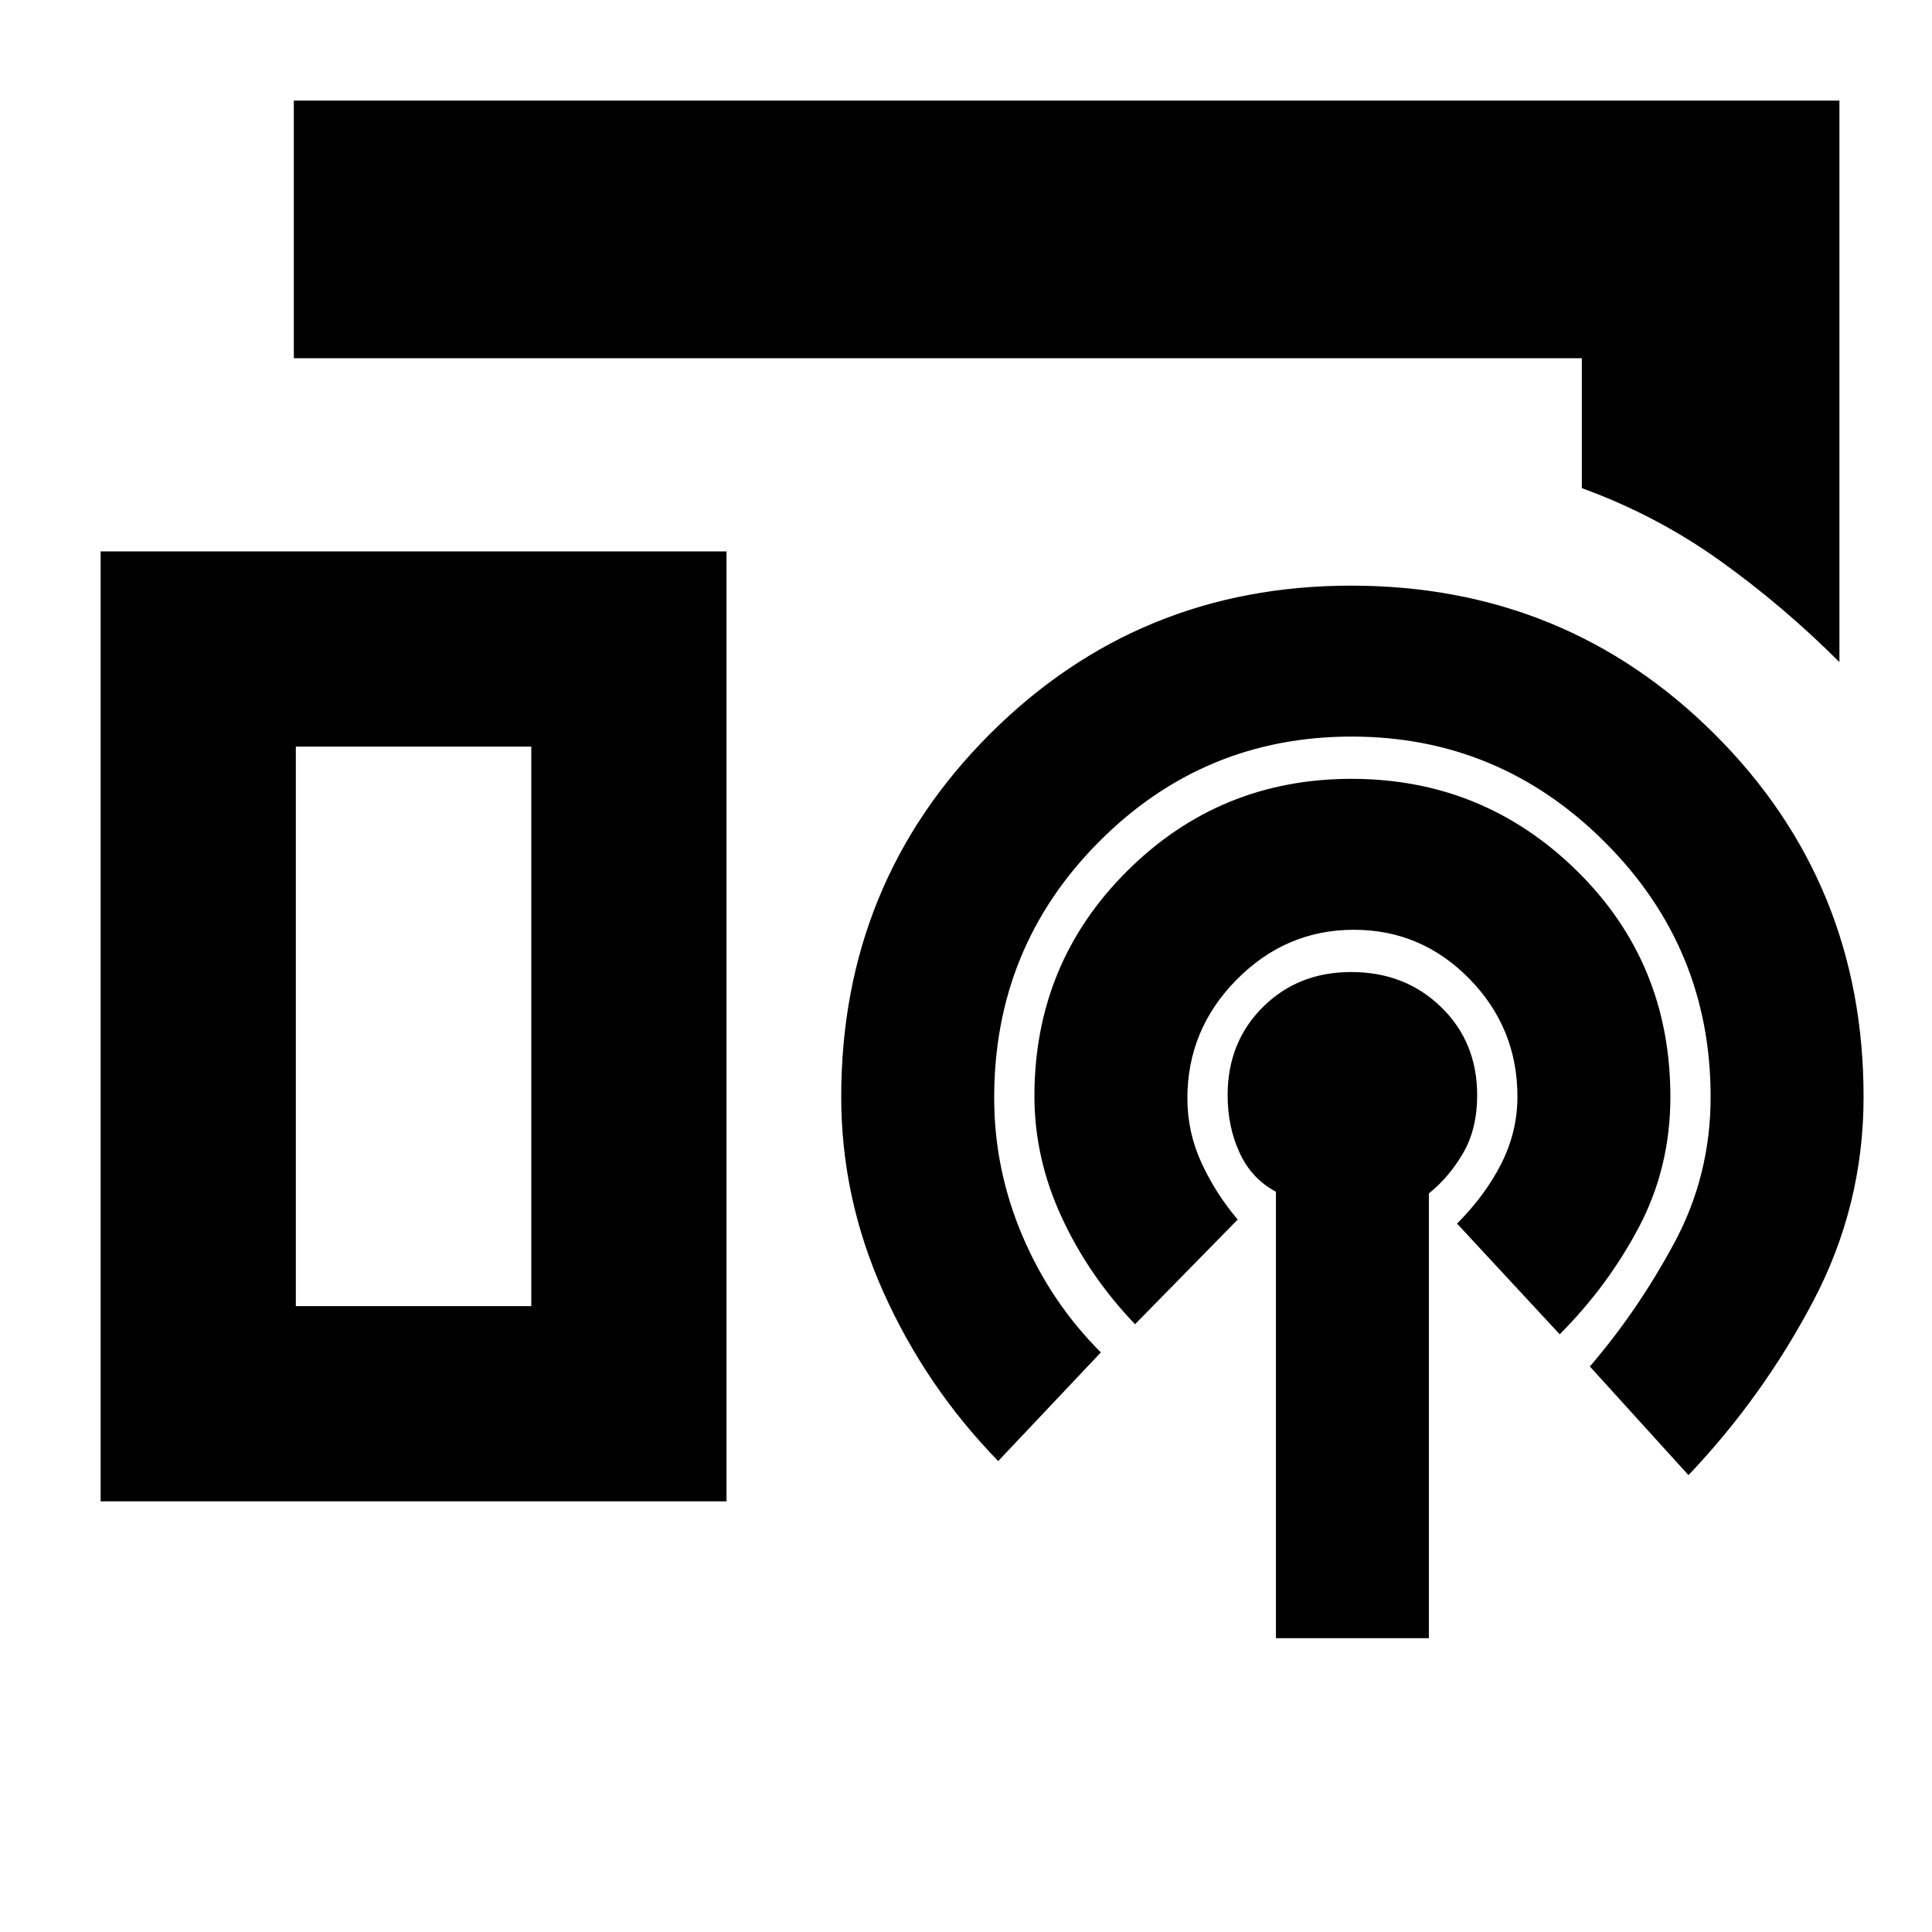 <svg xmlns="http://www.w3.org/2000/svg" height="20" viewBox="0 -960 960 960" width="20"><path d="M914-631q-28-28-59.5-50.5T786-717.44V-782H146v-128h768v279ZM50-214v-472h311v472H50Zm584 68v-221.85q-12-6.32-18-19.23-6-12.92-6-28.73 0-26.35 17.5-43.77T671.39-477q26.81 0 44.71 17.42 17.9 17.42 17.9 43.77 0 16.81-7 28.81t-17 20v221h-76Zm-138-88q-36-37-57-83.85-21-46.85-21-97.15 0-106.38 73.79-180.19Q565.59-669 671.3-669 778-669 852-595.19q74 73.81 74 180.19 0 54-25 101.5T839-227l-49-54q24-28 42-61.5t18-72.5q0-74-52.5-126.5T671.61-594q-73.55 0-125.58 52.32Q494-489.37 494-414.53 494-379 508-346t39 58l-51 54Zm-349-77h117v-278H147v278Zm0 0h117-117Zm417 9q-23-24-36.5-53.25-13.5-29.24-13.5-60.07 0-65.98 46.04-111.83Q606.07-573 671.52-573q65.48 0 111.98 45.66Q830-481.67 830-415q0 35-15.5 64.5T775-297l-51-55q14-14 22-29.82t8-33.29q0-34.16-23.87-58.52Q706.25-498 672.73-498q-33.73 0-58.23 24.76-24.5 24.77-24.5 59.01 0 16.8 7 32.01Q604-367 615-354l-51 52Z"/></svg>